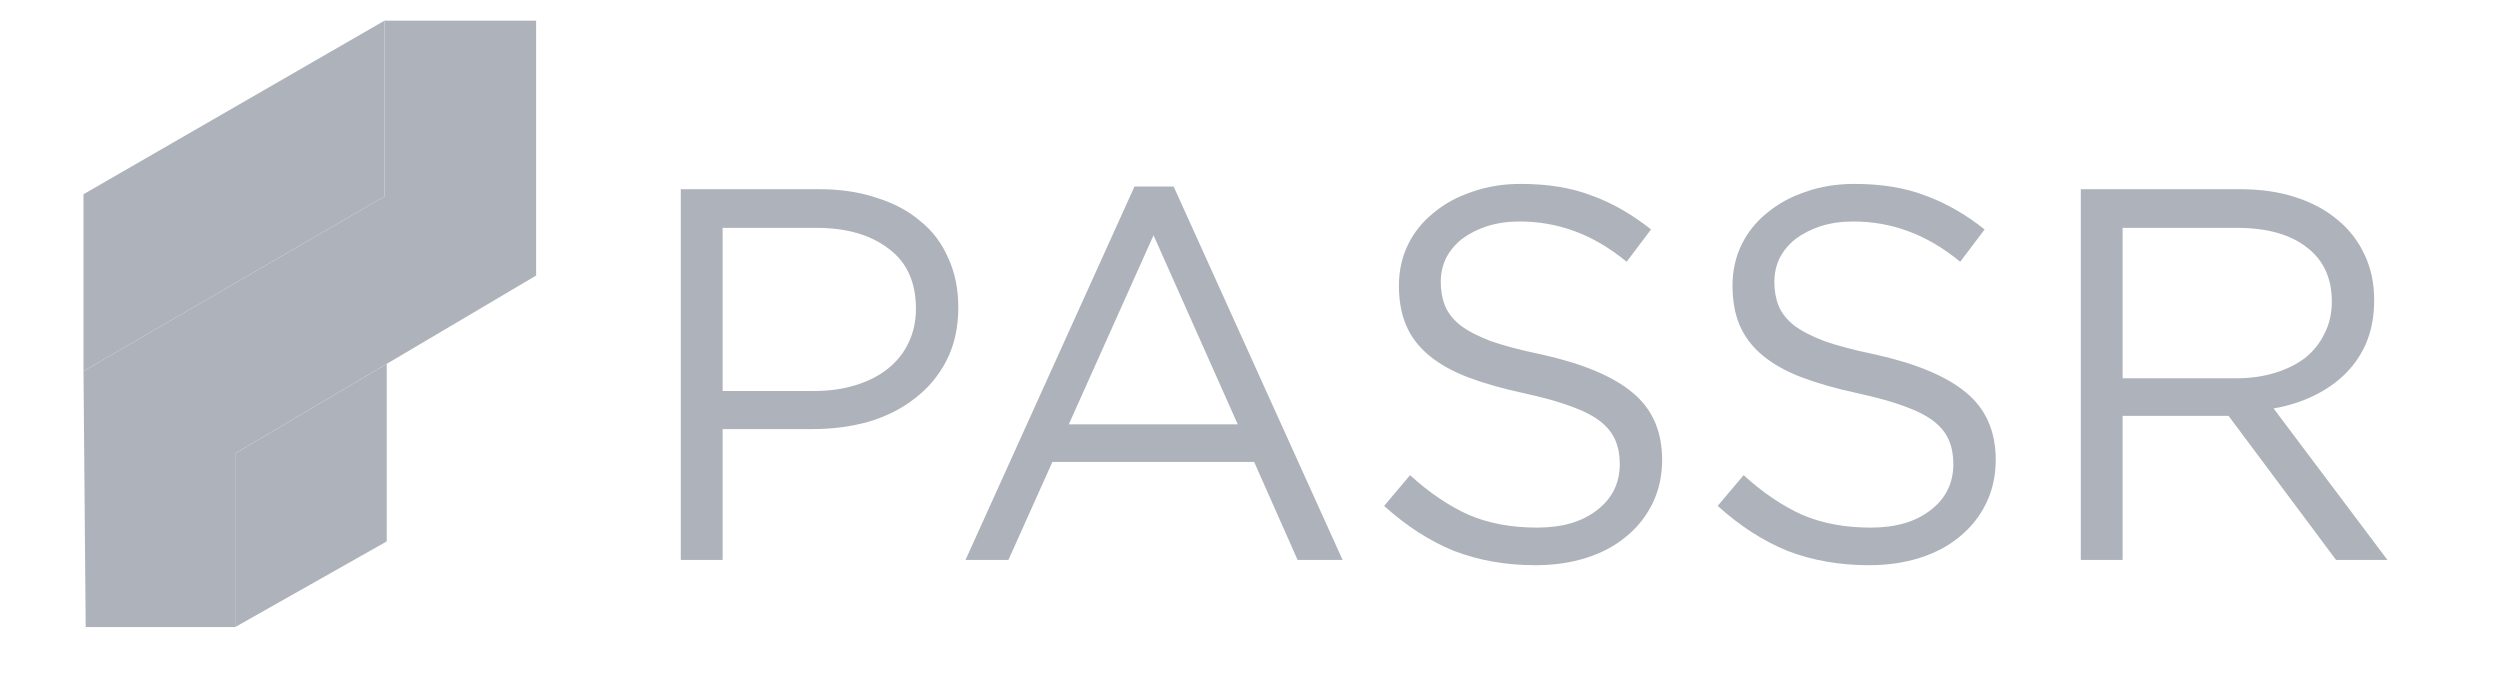 <svg width="109" height="30" viewBox="0 0 109 32" fill="none" xmlns="http://www.w3.org/2000/svg">
<path d="M40.934 14.291C40.934 15.227 40.753 16.048 40.392 16.754C40.031 17.46 39.538 18.051 38.914 18.528C38.307 19.004 37.593 19.365 36.772 19.611C35.951 19.841 35.08 19.956 34.161 19.956H29.974V26.04H28.028V8.799H34.481C35.45 8.799 36.328 8.93 37.116 9.193C37.921 9.439 38.602 9.801 39.161 10.277C39.735 10.736 40.17 11.311 40.466 12.001C40.778 12.674 40.934 13.438 40.934 14.291ZM38.964 14.365C38.964 13.117 38.537 12.181 37.683 11.557C36.846 10.917 35.729 10.597 34.333 10.597H29.974V18.183H34.235C34.941 18.183 35.581 18.092 36.156 17.912C36.747 17.731 37.248 17.477 37.658 17.148C38.085 16.803 38.405 16.401 38.619 15.941C38.849 15.465 38.964 14.94 38.964 14.365ZM50.95 8.676L58.806 26.04H56.713L54.693 21.483H45.31L43.265 26.04H41.27L49.127 8.676H50.95ZM53.93 19.734L50.014 10.942L46.073 19.734H53.93ZM63.372 13.109C63.372 13.52 63.438 13.889 63.569 14.217C63.7 14.546 63.938 14.85 64.283 15.129C64.628 15.391 65.104 15.638 65.712 15.868C66.319 16.081 67.099 16.286 68.052 16.483C69.973 16.91 71.385 17.501 72.288 18.257C73.207 19.012 73.667 20.055 73.667 21.385C73.667 22.123 73.519 22.797 73.224 23.404C72.928 24.012 72.518 24.529 71.992 24.956C71.483 25.383 70.868 25.711 70.145 25.941C69.423 26.171 68.635 26.286 67.781 26.286C66.401 26.286 65.137 26.064 63.988 25.621C62.855 25.161 61.771 24.463 60.737 23.527L61.944 22.099C62.847 22.92 63.758 23.536 64.677 23.946C65.597 24.34 66.656 24.537 67.855 24.537C69.02 24.537 69.948 24.266 70.638 23.724C71.344 23.183 71.697 22.468 71.697 21.582C71.697 21.171 71.631 20.81 71.5 20.498C71.368 20.169 71.138 19.874 70.81 19.611C70.482 19.349 70.022 19.11 69.431 18.897C68.856 18.683 68.117 18.478 67.214 18.281C66.229 18.068 65.367 17.822 64.628 17.542C63.906 17.263 63.306 16.927 62.83 16.533C62.354 16.139 62.001 15.679 61.771 15.153C61.541 14.628 61.426 14.004 61.426 13.281C61.426 12.592 61.566 11.96 61.845 11.385C62.124 10.81 62.518 10.318 63.027 9.907C63.536 9.48 64.135 9.152 64.825 8.922C65.515 8.676 66.27 8.553 67.091 8.553C68.355 8.553 69.456 8.733 70.391 9.094C71.344 9.439 72.263 9.965 73.15 10.671L72.017 12.173C71.212 11.516 70.4 11.04 69.579 10.745C68.774 10.449 67.928 10.301 67.042 10.301C66.484 10.301 65.975 10.375 65.515 10.523C65.072 10.671 64.686 10.868 64.357 11.114C64.045 11.36 63.799 11.656 63.618 12.001C63.454 12.346 63.372 12.715 63.372 13.109ZM78.886 13.109C78.886 13.52 78.951 13.889 79.083 14.217C79.214 14.546 79.452 14.85 79.797 15.129C80.142 15.391 80.618 15.638 81.225 15.868C81.833 16.081 82.613 16.286 83.565 16.483C85.486 16.91 86.898 17.501 87.802 18.257C88.721 19.012 89.181 20.055 89.181 21.385C89.181 22.123 89.033 22.797 88.737 23.404C88.442 24.012 88.031 24.529 87.506 24.956C86.997 25.383 86.381 25.711 85.659 25.941C84.936 26.171 84.148 26.286 83.294 26.286C81.915 26.286 80.651 26.064 79.501 25.621C78.368 25.161 77.285 24.463 76.25 23.527L77.457 22.099C78.36 22.92 79.272 23.536 80.191 23.946C81.111 24.34 82.17 24.537 83.368 24.537C84.534 24.537 85.462 24.266 86.151 23.724C86.858 23.183 87.21 22.468 87.21 21.582C87.21 21.171 87.145 20.81 87.013 20.498C86.882 20.169 86.652 19.874 86.324 19.611C85.995 19.349 85.536 19.11 84.945 18.897C84.37 18.683 83.631 18.478 82.728 18.281C81.743 18.068 80.881 17.822 80.142 17.542C79.419 17.263 78.82 16.927 78.344 16.533C77.868 16.139 77.515 15.679 77.285 15.153C77.055 14.628 76.94 14.004 76.94 13.281C76.94 12.592 77.08 11.96 77.359 11.385C77.638 10.81 78.032 10.318 78.541 9.907C79.05 9.48 79.649 9.152 80.339 8.922C81.028 8.676 81.784 8.553 82.605 8.553C83.869 8.553 84.969 8.733 85.905 9.094C86.858 9.439 87.777 9.965 88.664 10.671L87.531 12.173C86.726 11.516 85.913 11.04 85.092 10.745C84.288 10.449 83.442 10.301 82.555 10.301C81.997 10.301 81.488 10.375 81.028 10.523C80.585 10.671 80.199 10.868 79.871 11.114C79.559 11.36 79.313 11.656 79.132 12.001C78.968 12.346 78.886 12.715 78.886 13.109ZM107.398 26.04H105.009L100.009 19.34H95.083V26.04H93.138V8.799H100.551C101.503 8.799 102.357 8.922 103.112 9.168C103.884 9.415 104.541 9.768 105.083 10.227C105.625 10.671 106.043 11.213 106.339 11.853C106.634 12.477 106.782 13.175 106.782 13.947C106.782 14.669 106.667 15.318 106.437 15.892C106.208 16.451 105.879 16.943 105.452 17.37C105.042 17.78 104.549 18.125 103.974 18.404C103.4 18.683 102.776 18.881 102.103 18.995L107.398 26.04ZM104.812 14.02C104.812 12.937 104.426 12.099 103.654 11.508C102.883 10.901 101.799 10.597 100.403 10.597H95.083V17.592H100.379C101.019 17.592 101.61 17.509 102.152 17.345C102.694 17.181 103.162 16.951 103.556 16.656C103.95 16.344 104.254 15.966 104.467 15.523C104.697 15.079 104.812 14.579 104.812 14.02Z" fill="#AEB2BA"/>
<path d="M0.25 17.259L0.352 29.164H7.301V21.091L21.3 12.814V0.96H14.249V9.135L0.25 17.259Z" fill="#AEB2BA"/>
<path d="M0.25 17.259V9.033L14.249 0.96V9.135L0.25 17.259Z" fill="#AEB2BA"/>
<path d="M7.301 29.165V21.092L14.352 16.924V25.179L7.301 29.165Z" fill="#AEB2BA"/>
</svg>
